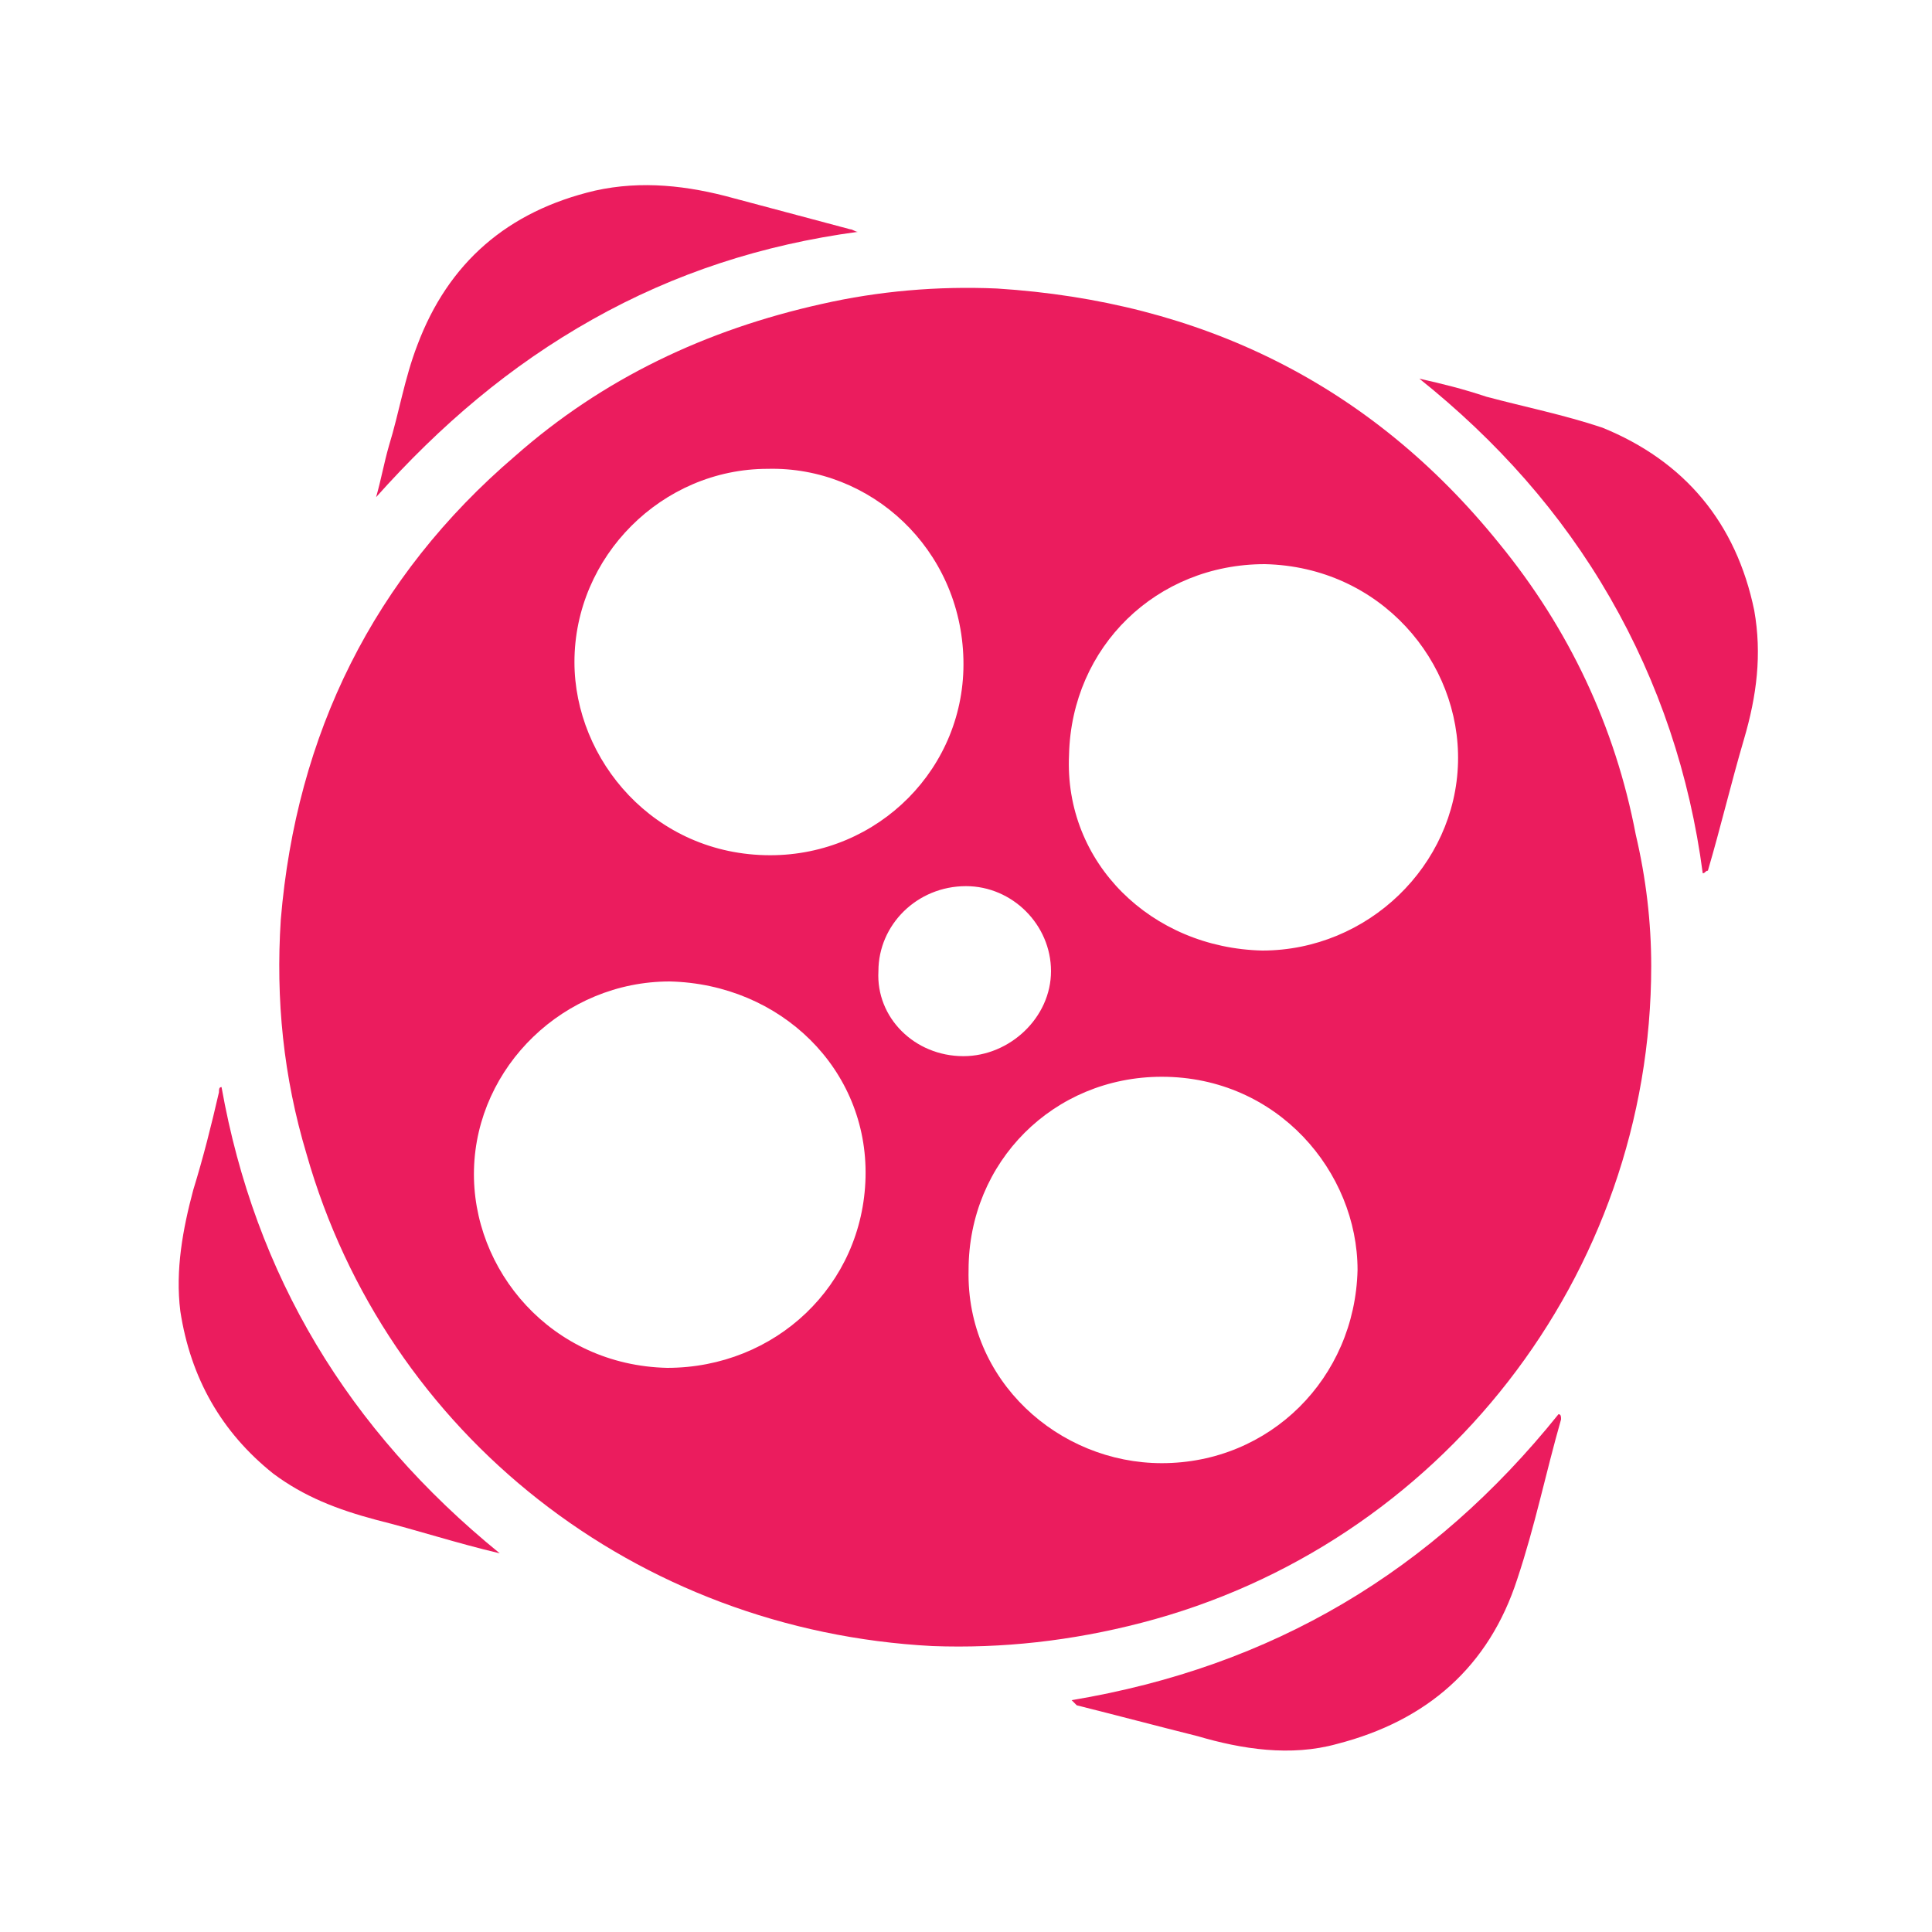 <?xml version="1.0" encoding="utf-8"?>
<!-- Generator: Adobe Illustrator 24.3.0, SVG Export Plug-In . SVG Version: 6.00 Build 0)  -->
<svg version="1.1" id="Layer_1" xmlns="http://www.w3.org/2000/svg" xmlns:xlink="http://www.w3.org/1999/xlink" x="0px" y="0px"
	 viewBox="0 0 75 75" style="enable-background:new 0 0 75 75;" xml:space="preserve">
<style type="text/css">
	.st0{fill:#EB1C5E;}
</style>
<g>
	<g>
		<path class="st0" d="M64.1,37.5c0,12-8.2,22.5-19.8,25.5c-2.7,0.7-5.4,1-8.1,0.9c-11.5-0.6-21.2-8.2-24.3-19.1c-0.9-3-1.2-6-1-9.1
			c0.6-7.2,3.6-13.3,9.1-18c3.4-3,7.4-4.9,11.9-5.9c2.2-0.5,4.5-0.7,6.8-0.6c7.9,0.5,14.5,3.7,19.5,9.9c2.7,3.3,4.5,7.1,5.3,11.3
			C63.9,34.1,64.1,35.8,64.1,37.5z M26,38.1c-4.1,0-7.5,3.3-7.6,7.3c-0.1,3.9,3,7.6,7.5,7.7c4.2,0,7.6-3.2,7.7-7.4
			C33.7,41.5,30.3,38.2,26,38.1z M45.1,56.8c4.2,0,7.5-3.3,7.6-7.5c0-3.8-3.1-7.5-7.6-7.5c-4.2,0-7.5,3.3-7.5,7.5
			C37.5,53.6,41.1,56.8,45.1,56.8z M49,36.9c4.1,0,7.5-3.3,7.6-7.3c0.1-3.9-3-7.6-7.5-7.7c-4.2,0-7.5,3.2-7.6,7.4
			C41.3,33.5,44.7,36.8,49,36.9z M22.3,25.7c0,3.8,3.1,7.5,7.6,7.5c4.2,0,7.6-3.4,7.5-7.6c-0.1-4.3-3.6-7.5-7.6-7.4
			C25.7,18.2,22.3,21.6,22.3,25.7z M37.4,41c1.8,0,3.4-1.5,3.4-3.3c0-1.8-1.5-3.3-3.3-3.3c-1.9,0-3.4,1.5-3.4,3.3
			C34,39.5,35.5,41,37.4,41z"/>
		<path class="st0" d="M66.1,33.9c-0.5-3.8-1.7-7.4-3.6-10.7c-1.9-3.3-4.4-6.1-7.4-8.5c0.9,0.2,1.7,0.4,2.6,0.7
			c1.5,0.4,3,0.7,4.5,1.2c3.2,1.3,5.2,3.7,5.9,7.1c0.3,1.7,0.1,3.3-0.4,5c-0.5,1.7-0.9,3.4-1.4,5.1C66.2,33.8,66.2,33.9,66.1,33.9z"
			/>
		<path class="st0" d="M41.6,66c7.8-1.3,14-5,18.9-11.1c0.1,0,0.1,0.1,0.1,0.2c-0.6,2.1-1,4.1-1.7,6.2c-1.1,3.4-3.5,5.5-7,6.4
			c-1.8,0.5-3.7,0.2-5.4-0.3c-1.6-0.4-3.1-0.8-4.7-1.2C41.7,66.1,41.7,66.1,41.6,66z"/>
		<path class="st0" d="M14.6,19.3c0.2-0.7,0.3-1.3,0.5-2c0.4-1.3,0.6-2.6,1.1-3.9c1.2-3.2,3.5-5.2,6.9-6c1.8-0.4,3.6-0.2,5.4,0.3
			c1.5,0.4,3,0.8,4.5,1.2c0.1,0,0.2,0.1,0.3,0.1c-3.7,0.5-7.1,1.6-10.3,3.4C19.8,14.2,17.1,16.5,14.6,19.3
			C14.7,19.3,14.7,19.3,14.6,19.3z"/>
		<path class="st0" d="M8.6,42.2c1.3,7.3,4.9,13.3,10.8,18.1c-1.7-0.4-3.2-0.9-4.8-1.3c-1.5-0.4-2.8-0.9-4-1.8
			c-2-1.6-3.2-3.7-3.6-6.3c-0.2-1.6,0.1-3.2,0.5-4.7c0.4-1.3,0.7-2.5,1-3.8C8.5,42.3,8.5,42.2,8.6,42.2z"/>
	</g>
</g>
</svg>
